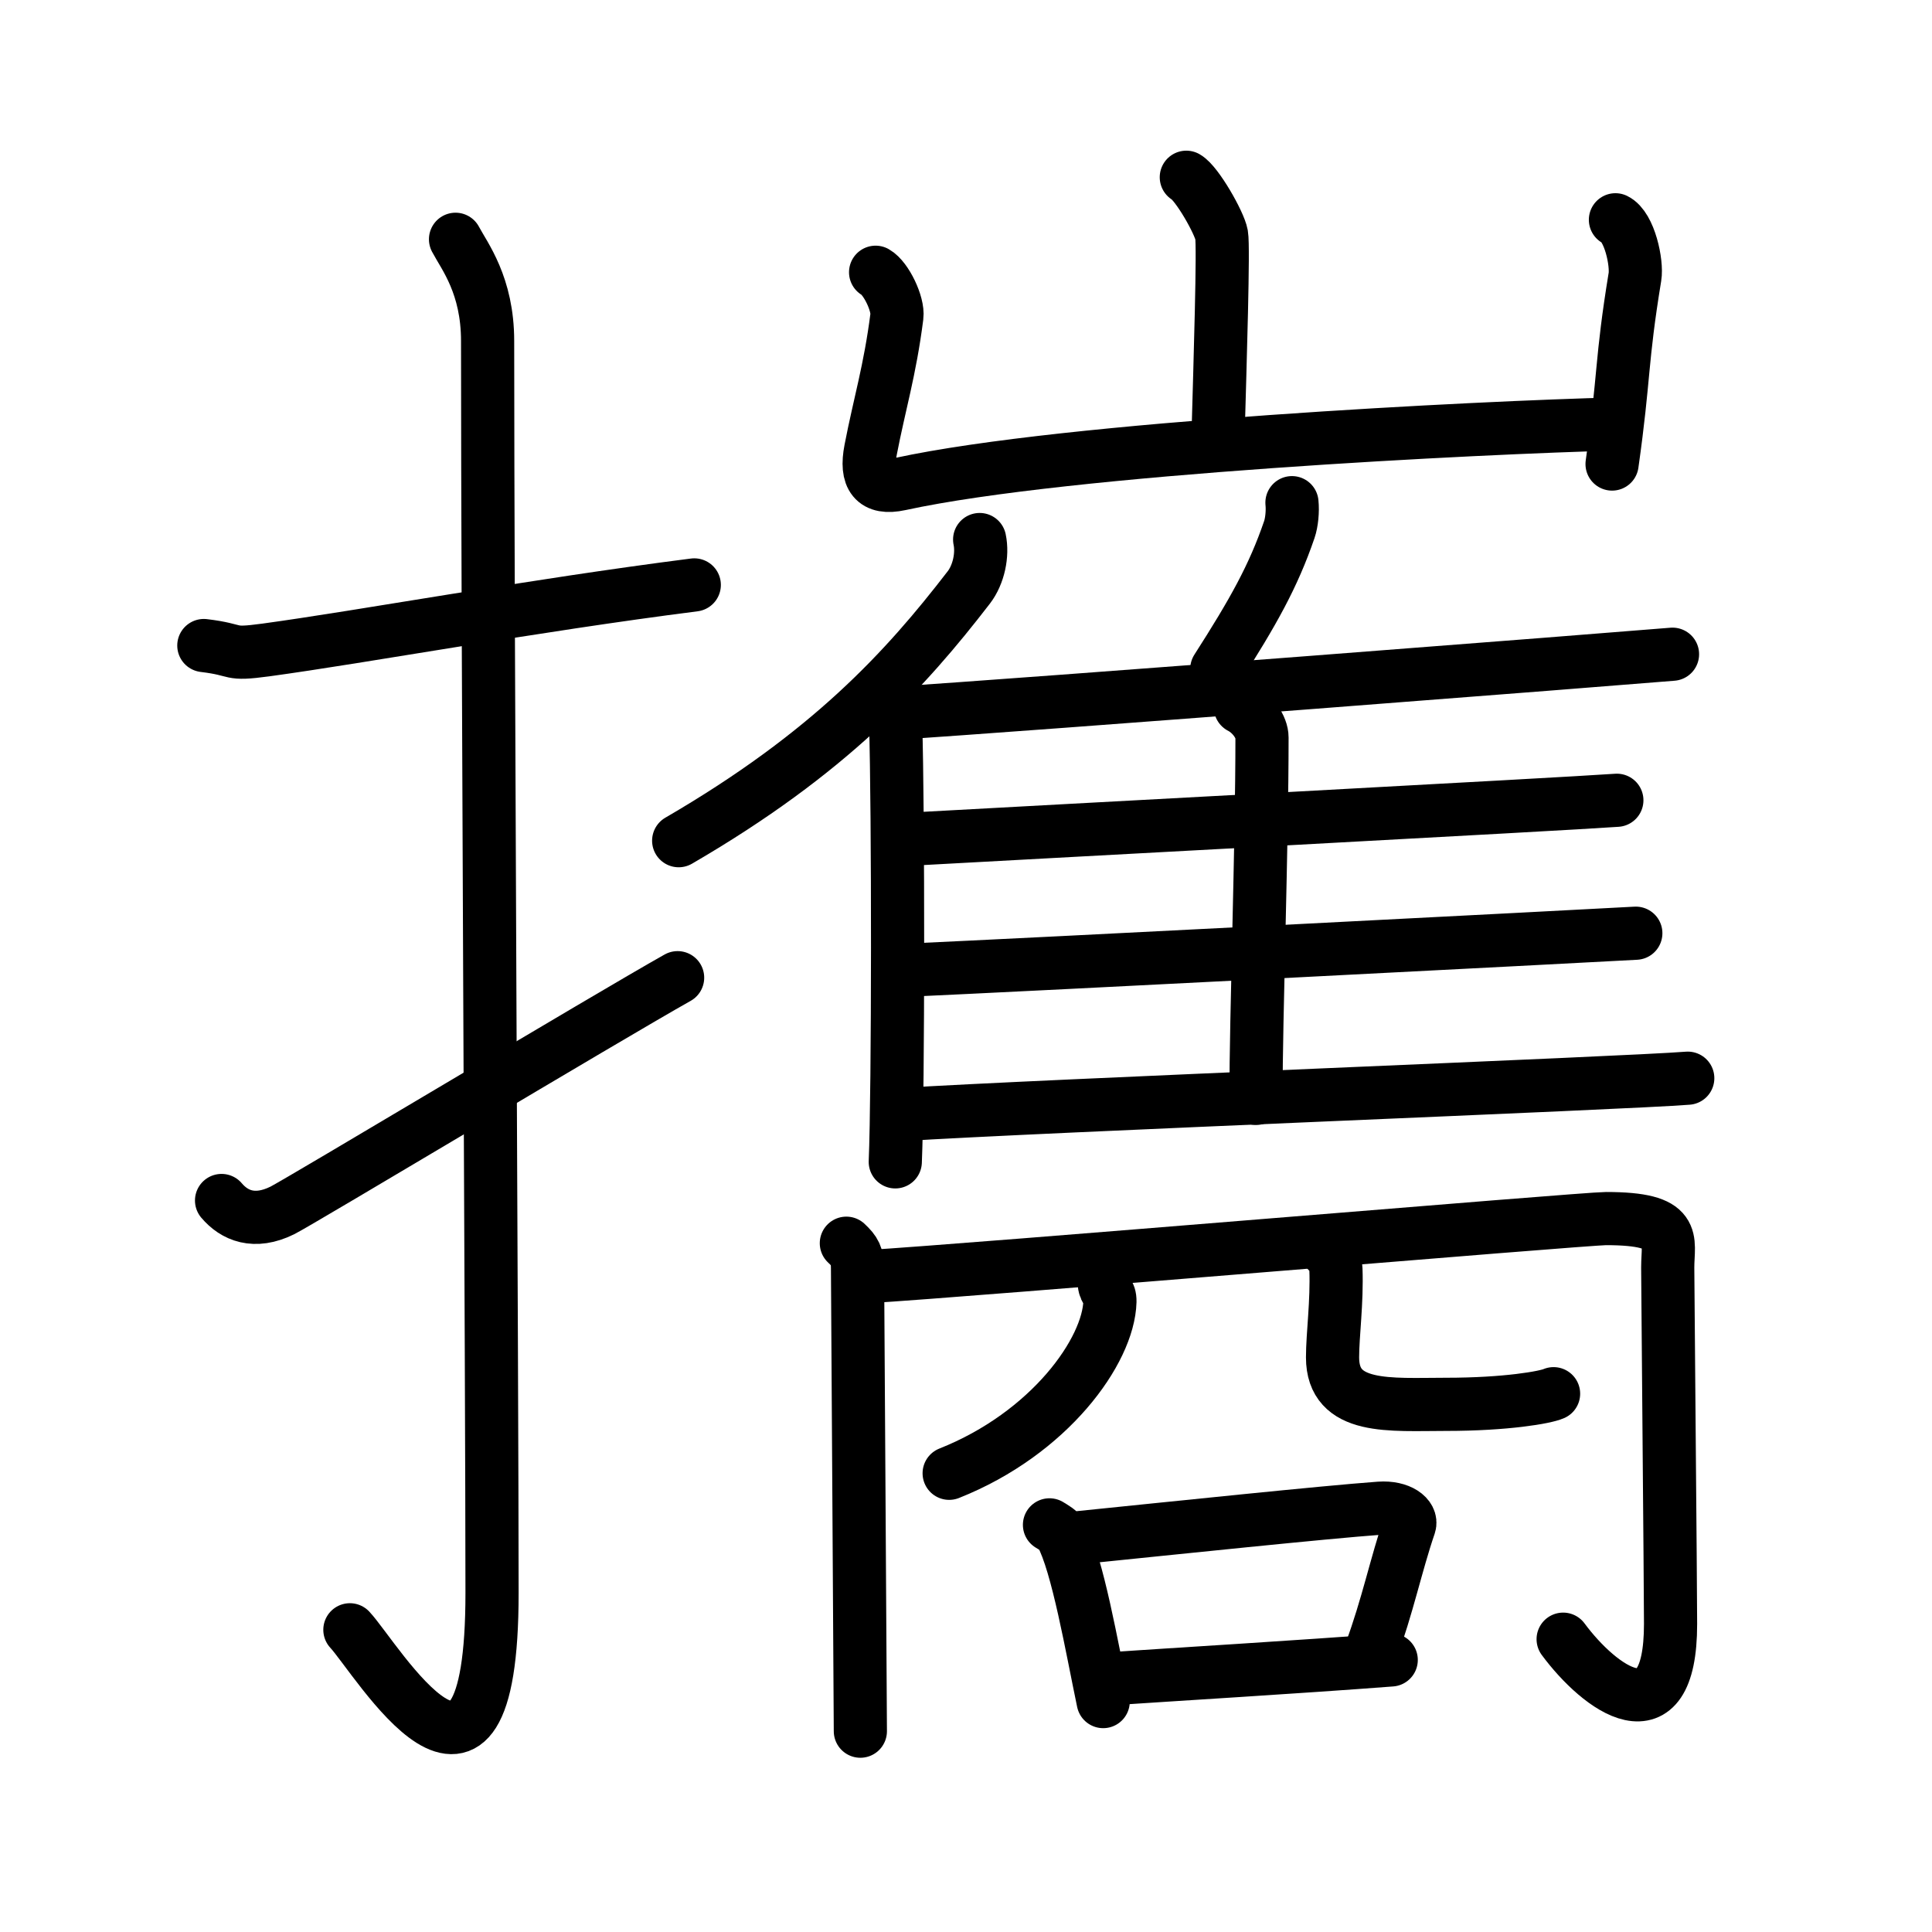 <svg xmlns="http://www.w3.org/2000/svg" width="109" height="109" viewBox="0 0 109 109" style="fill:none;stroke:currentColor;stroke-width:3;stroke-linecap:round;stroke-linejoin:round;">
<path id="kvg:0651c-s1" d="M11.5,36.42c2.08,0.25,1.27,0.55,3.5,0.25c5.5-0.75,15-2.5,24.17-3.67"/>
<path id="kvg:0651c-s2" d="M25.7,13.5c0.5,0.95,1.81,2.59,1.81,5.74c0,15.84,0.25,58.74,0.25,70.63c0,14.82-6.53,3.67-8.02,2.08"/>
<path id="kvg:0651c-s3" d="M12.5,67.73c0.72,0.85,1.85,1.34,3.43,0.56c0.93-0.46,18.35-10.91,22.3-13.13"/>
<path id="kvg:0651c-s4" d="M66.93,10c0.6,0.34,1.87,2.57,1.99,3.25c0.12,0.69-0.08,7.07-0.2,11.35"/>
<path id="kvg:0651c-s5" d="M49.4,15.36c0.6,0.34,1.29,1.8,1.2,2.49c-0.39,3.06-0.98,4.93-1.48,7.53c-0.3,1.55,0.19,2.25,1.66,1.93c9.47-2.06,32.87-3.2,40.4-3.39"/>
<path id="kvg:0651c-s6" d="M91.14,12.4c0.8,0.39,1.23,2.44,1.1,3.22c-0.79,4.82-0.58,5.54-1.29,10.56"/>
<path id="kvg:0651c-s7" d="M55.27,30.44c0.18,0.85-0.05,1.97-0.61,2.7c-3.59,4.66-7.87,9.35-16.37,14.29"/>
<path id="kvg:0651c-s8" d="M50.53,40.81c0.15,4.88,0.15,20.68-0.02,24.74"/>
<path id="kvg:0651c-s9" d="M72.89,28.36c0.05,0.48-0.01,1.11-0.15,1.52c-0.9,2.63-2.04,4.66-4.09,7.86"/>
<path id="kvg:0651c-s10" d="M50.18,40.26c8.01-0.51,40.74-3.06,44.18-3.35"/>
<path id="kvg:0651c-s11" d="M69.98,39.9c0.68,0.35,1.22,1.11,1.22,1.71c0,6.18-0.34,15.62-0.34,20.36"/>
<path id="kvg:0651c-s12" d="M51.61,47.33c7.56-0.42,36.37-1.95,39.61-2.18"/>
<path id="kvg:0651c-s13" d="M50.69,54.76c7.97-0.36,38.18-1.92,41.6-2.11"/>
<path id="kvg:0651c-s14" d="M50.72,62.89c8.01-0.51,41.06-1.78,44.5-2.06"/>
<path id="kvg:0651c-s15" d="M47.75,70.14c0.48,0.45,0.63,0.71,0.63,1.43c0,0.81,0.16,24.77,0.16,26.1"/>
<path id="kvg:0651c-s16" d="M48.87,72.03c6.02-0.36,40.53-3.28,41.74-3.28c4.12,0,3.48,1.16,3.48,2.76c0,0.89,0.16,18.06,0.16,20.11c0,6.63-4.01,3.63-6.06,0.86"/>
<path id="kvg:0651c-s17" d="M62.3,72.42c0.05,0.48,0.33,0.46,0.32,1.01c-0.07,2.78-3.4,7.44-9.07,9.69"/>
<path id="kvg:0651c-s18" d="M74.87,70.57c0.27,0.27,0.49,0.6,0.5,1.02c0.07,1.88-0.19,3.71-0.19,4.99c0,2.99,3.24,2.65,6.42,2.65c3.36,0,5.58-0.39,6.05-0.6"/>
<path id="kvg:0651c-s19" d="M59.21,86.03c0.27,0.17,0.54,0.31,0.66,0.53c0.93,1.7,1.73,6.39,2.37,9.44"/>
<path id="kvg:0651c-s20" d="M60.89,86.75c5.5-0.56,13.8-1.43,16.95-1.66c1.15-0.08,1.84,0.48,1.68,0.96c-0.75,2.19-1.24,4.59-2.18,7.13"/>
<path id="kvg:0651c-s21" d="M62.37,94.73c3.7-0.25,11.04-0.69,16.12-1.08"/>
</svg>